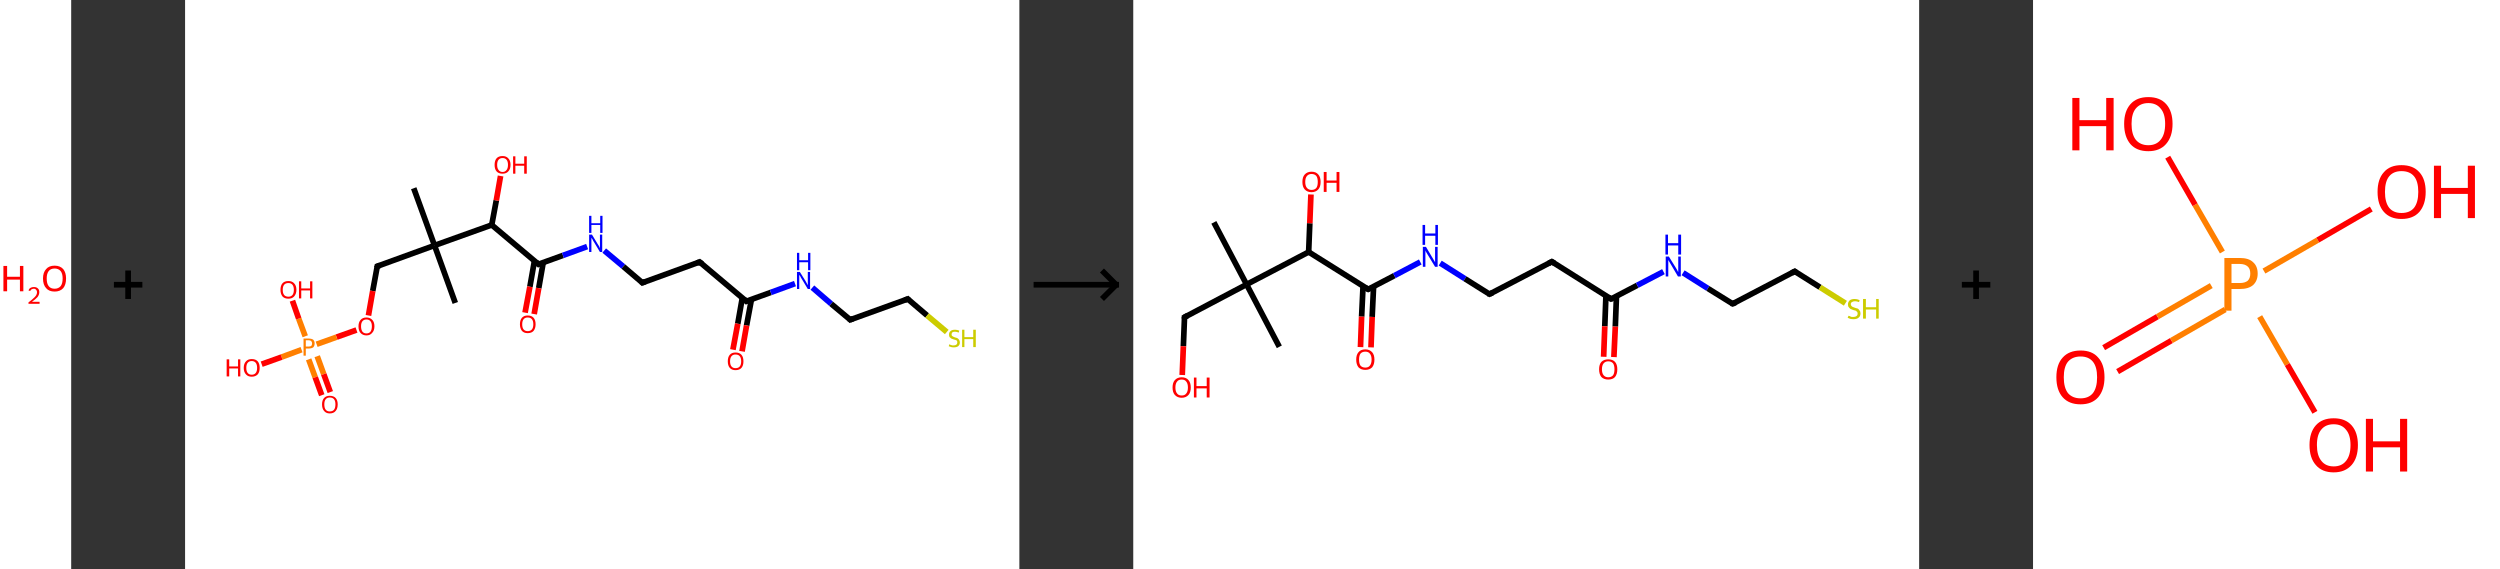 <?xml version='1.0' encoding='ASCII' standalone='yes'?>
<svg xmlns="http://www.w3.org/2000/svg" xmlns:xlink="http://www.w3.org/1999/xlink" version="1.1" width="878.0px" viewBox="0 0 878.0 200.0" height="200.0px">
  <rect x="0" y="0" width="878.0" height="200.0" fill="#333333" stroke="none"/>
  <g>
    <g transform="translate(0, 0) scale(1 1) "><!-- END OF HEADER -->
<rect style="opacity:1.0;fill:#FFFFFF;stroke:none" width="25.0" height="200.0" x="0.0" y="0.0"> </rect>
<path class="atom-0" d="M 1.2 93.4 L 2.5 93.4 L 2.5 97.2 L 7.0 97.2 L 7.0 93.4 L 8.2 93.4 L 8.2 102.3 L 7.0 102.3 L 7.0 98.2 L 2.5 98.2 L 2.5 102.3 L 1.2 102.3 L 1.2 93.4 " fill="#FF0000"/>
<path class="atom-0" d="M 10.0 102.0 Q 10.2 101.4, 10.7 101.1 Q 11.2 100.8, 11.9 100.8 Q 12.8 100.8, 13.3 101.3 Q 13.8 101.7, 13.8 102.6 Q 13.8 103.5, 13.2 104.3 Q 12.5 105.1, 11.2 106.0 L 13.9 106.0 L 13.9 106.7 L 10.0 106.7 L 10.0 106.2 Q 11.1 105.4, 11.7 104.8 Q 12.4 104.2, 12.7 103.7 Q 13.0 103.2, 13.0 102.6 Q 13.0 102.1, 12.7 101.8 Q 12.4 101.4, 11.9 101.4 Q 11.5 101.4, 11.1 101.6 Q 10.8 101.8, 10.6 102.2 L 10.0 102.0 " fill="#FF0000"/>
<path class="atom-0" d="M 15.1 97.8 Q 15.1 95.7, 16.2 94.5 Q 17.2 93.3, 19.2 93.3 Q 21.1 93.3, 22.2 94.5 Q 23.2 95.7, 23.2 97.8 Q 23.2 100.0, 22.2 101.2 Q 21.1 102.4, 19.2 102.4 Q 17.2 102.4, 16.2 101.2 Q 15.1 100.0, 15.1 97.8 M 19.2 101.4 Q 20.5 101.4, 21.3 100.5 Q 22.0 99.6, 22.0 97.8 Q 22.0 96.1, 21.3 95.2 Q 20.5 94.3, 19.2 94.3 Q 17.8 94.3, 17.1 95.2 Q 16.4 96.1, 16.4 97.8 Q 16.4 99.6, 17.1 100.5 Q 17.8 101.4, 19.2 101.4 " fill="#FF0000"/>
</g>
    <g transform="translate(25.0, 0) scale(1 1) "><line x1="15" y1="100" x2="25" y2="100" style="stroke:rgb(0,0,0);stroke-width:2"/>
  <line x1="20" y1="95" x2="20" y2="105" style="stroke:rgb(0,0,0);stroke-width:2"/>
</g>
    <g transform="translate(65.0, 0) scale(1 1) "><!-- END OF HEADER -->
<rect style="opacity:1.0;fill:#FFFFFF;stroke:none" width="293.0" height="200.0" x="0.0" y="0.0"> </rect>
<path class="bond-0 atom-0 atom-1" d="M 80.3,66.1 L 87.6,86.2" style="fill:none;fill-rule:evenodd;stroke:#000000;stroke-width:2.0px;stroke-linecap:butt;stroke-linejoin:miter;stroke-opacity:1"/>
<path class="bond-1 atom-1 atom-2" d="M 87.6,86.2 L 94.9,106.4" style="fill:none;fill-rule:evenodd;stroke:#000000;stroke-width:2.0px;stroke-linecap:butt;stroke-linejoin:miter;stroke-opacity:1"/>
<path class="bond-2 atom-1 atom-3" d="M 87.6,86.2 L 67.5,93.5" style="fill:none;fill-rule:evenodd;stroke:#000000;stroke-width:2.0px;stroke-linecap:butt;stroke-linejoin:miter;stroke-opacity:1"/>
<path class="bond-3 atom-3 atom-4" d="M 67.5,93.5 L 65.9,102.2" style="fill:none;fill-rule:evenodd;stroke:#000000;stroke-width:2.0px;stroke-linecap:butt;stroke-linejoin:miter;stroke-opacity:1"/>
<path class="bond-3 atom-3 atom-4" d="M 65.9,102.2 L 64.4,110.8" style="fill:none;fill-rule:evenodd;stroke:#FF0000;stroke-width:2.0px;stroke-linecap:butt;stroke-linejoin:miter;stroke-opacity:1"/>
<path class="bond-4 atom-4 atom-5" d="M 60.2,115.9 L 53.2,118.4" style="fill:none;fill-rule:evenodd;stroke:#FF0000;stroke-width:2.0px;stroke-linecap:butt;stroke-linejoin:miter;stroke-opacity:1"/>
<path class="bond-4 atom-4 atom-5" d="M 53.2,118.4 L 46.2,120.9" style="fill:none;fill-rule:evenodd;stroke:#FF7F00;stroke-width:2.0px;stroke-linecap:butt;stroke-linejoin:miter;stroke-opacity:1"/>
<path class="bond-5 atom-5 atom-6" d="M 43.4,126.2 L 45.7,132.5" style="fill:none;fill-rule:evenodd;stroke:#FF7F00;stroke-width:2.0px;stroke-linecap:butt;stroke-linejoin:miter;stroke-opacity:1"/>
<path class="bond-5 atom-5 atom-6" d="M 45.7,132.5 L 48.0,138.8" style="fill:none;fill-rule:evenodd;stroke:#FF0000;stroke-width:2.0px;stroke-linecap:butt;stroke-linejoin:miter;stroke-opacity:1"/>
<path class="bond-5 atom-5 atom-6" d="M 46.4,125.1 L 48.7,131.4" style="fill:none;fill-rule:evenodd;stroke:#FF7F00;stroke-width:2.0px;stroke-linecap:butt;stroke-linejoin:miter;stroke-opacity:1"/>
<path class="bond-5 atom-5 atom-6" d="M 48.7,131.4 L 51.0,137.7" style="fill:none;fill-rule:evenodd;stroke:#FF0000;stroke-width:2.0px;stroke-linecap:butt;stroke-linejoin:miter;stroke-opacity:1"/>
<path class="bond-6 atom-5 atom-7" d="M 42.2,118.1 L 39.9,111.9" style="fill:none;fill-rule:evenodd;stroke:#FF7F00;stroke-width:2.0px;stroke-linecap:butt;stroke-linejoin:miter;stroke-opacity:1"/>
<path class="bond-6 atom-5 atom-7" d="M 39.9,111.9 L 37.7,105.6" style="fill:none;fill-rule:evenodd;stroke:#FF0000;stroke-width:2.0px;stroke-linecap:butt;stroke-linejoin:miter;stroke-opacity:1"/>
<path class="bond-7 atom-5 atom-8" d="M 40.9,122.8 L 33.9,125.4" style="fill:none;fill-rule:evenodd;stroke:#FF7F00;stroke-width:2.0px;stroke-linecap:butt;stroke-linejoin:miter;stroke-opacity:1"/>
<path class="bond-7 atom-5 atom-8" d="M 33.9,125.4 L 26.9,127.9" style="fill:none;fill-rule:evenodd;stroke:#FF0000;stroke-width:2.0px;stroke-linecap:butt;stroke-linejoin:miter;stroke-opacity:1"/>
<path class="bond-8 atom-1 atom-9" d="M 87.6,86.2 L 107.7,79.0" style="fill:none;fill-rule:evenodd;stroke:#000000;stroke-width:2.0px;stroke-linecap:butt;stroke-linejoin:miter;stroke-opacity:1"/>
<path class="bond-9 atom-9 atom-10" d="M 107.7,79.0 L 109.3,70.4" style="fill:none;fill-rule:evenodd;stroke:#000000;stroke-width:2.0px;stroke-linecap:butt;stroke-linejoin:miter;stroke-opacity:1"/>
<path class="bond-9 atom-9 atom-10" d="M 109.3,70.4 L 110.8,61.8" style="fill:none;fill-rule:evenodd;stroke:#FF0000;stroke-width:2.0px;stroke-linecap:butt;stroke-linejoin:miter;stroke-opacity:1"/>
<path class="bond-10 atom-9 atom-11" d="M 107.7,79.0 L 124.1,92.8" style="fill:none;fill-rule:evenodd;stroke:#000000;stroke-width:2.0px;stroke-linecap:butt;stroke-linejoin:miter;stroke-opacity:1"/>
<path class="bond-11 atom-11 atom-12" d="M 122.7,91.6 L 121.1,100.7" style="fill:none;fill-rule:evenodd;stroke:#000000;stroke-width:2.0px;stroke-linecap:butt;stroke-linejoin:miter;stroke-opacity:1"/>
<path class="bond-11 atom-11 atom-12" d="M 121.1,100.7 L 119.4,109.8" style="fill:none;fill-rule:evenodd;stroke:#FF0000;stroke-width:2.0px;stroke-linecap:butt;stroke-linejoin:miter;stroke-opacity:1"/>
<path class="bond-11 atom-11 atom-12" d="M 125.8,92.1 L 124.2,101.2" style="fill:none;fill-rule:evenodd;stroke:#000000;stroke-width:2.0px;stroke-linecap:butt;stroke-linejoin:miter;stroke-opacity:1"/>
<path class="bond-11 atom-11 atom-12" d="M 124.2,101.2 L 122.6,110.3" style="fill:none;fill-rule:evenodd;stroke:#FF0000;stroke-width:2.0px;stroke-linecap:butt;stroke-linejoin:miter;stroke-opacity:1"/>
<path class="bond-12 atom-11 atom-13" d="M 124.1,92.8 L 132.7,89.7" style="fill:none;fill-rule:evenodd;stroke:#000000;stroke-width:2.0px;stroke-linecap:butt;stroke-linejoin:miter;stroke-opacity:1"/>
<path class="bond-12 atom-11 atom-13" d="M 132.7,89.7 L 141.2,86.6" style="fill:none;fill-rule:evenodd;stroke:#0000FF;stroke-width:2.0px;stroke-linecap:butt;stroke-linejoin:miter;stroke-opacity:1"/>
<path class="bond-13 atom-13 atom-14" d="M 147.2,88.0 L 153.9,93.6" style="fill:none;fill-rule:evenodd;stroke:#0000FF;stroke-width:2.0px;stroke-linecap:butt;stroke-linejoin:miter;stroke-opacity:1"/>
<path class="bond-13 atom-13 atom-14" d="M 153.9,93.6 L 160.6,99.3" style="fill:none;fill-rule:evenodd;stroke:#000000;stroke-width:2.0px;stroke-linecap:butt;stroke-linejoin:miter;stroke-opacity:1"/>
<path class="bond-14 atom-14 atom-15" d="M 160.6,99.3 L 180.7,92.0" style="fill:none;fill-rule:evenodd;stroke:#000000;stroke-width:2.0px;stroke-linecap:butt;stroke-linejoin:miter;stroke-opacity:1"/>
<path class="bond-15 atom-15 atom-16" d="M 180.7,92.0 L 197.1,105.8" style="fill:none;fill-rule:evenodd;stroke:#000000;stroke-width:2.0px;stroke-linecap:butt;stroke-linejoin:miter;stroke-opacity:1"/>
<path class="bond-16 atom-16 atom-17" d="M 195.7,104.6 L 194.1,113.7" style="fill:none;fill-rule:evenodd;stroke:#000000;stroke-width:2.0px;stroke-linecap:butt;stroke-linejoin:miter;stroke-opacity:1"/>
<path class="bond-16 atom-16 atom-17" d="M 194.1,113.7 L 192.4,122.8" style="fill:none;fill-rule:evenodd;stroke:#FF0000;stroke-width:2.0px;stroke-linecap:butt;stroke-linejoin:miter;stroke-opacity:1"/>
<path class="bond-16 atom-16 atom-17" d="M 198.9,105.2 L 197.2,114.3" style="fill:none;fill-rule:evenodd;stroke:#000000;stroke-width:2.0px;stroke-linecap:butt;stroke-linejoin:miter;stroke-opacity:1"/>
<path class="bond-16 atom-16 atom-17" d="M 197.2,114.3 L 195.6,123.4" style="fill:none;fill-rule:evenodd;stroke:#FF0000;stroke-width:2.0px;stroke-linecap:butt;stroke-linejoin:miter;stroke-opacity:1"/>
<path class="bond-17 atom-16 atom-18" d="M 197.1,105.8 L 205.7,102.7" style="fill:none;fill-rule:evenodd;stroke:#000000;stroke-width:2.0px;stroke-linecap:butt;stroke-linejoin:miter;stroke-opacity:1"/>
<path class="bond-17 atom-16 atom-18" d="M 205.7,102.7 L 214.2,99.6" style="fill:none;fill-rule:evenodd;stroke:#0000FF;stroke-width:2.0px;stroke-linecap:butt;stroke-linejoin:miter;stroke-opacity:1"/>
<path class="bond-18 atom-18 atom-19" d="M 220.3,101.0 L 226.9,106.7" style="fill:none;fill-rule:evenodd;stroke:#0000FF;stroke-width:2.0px;stroke-linecap:butt;stroke-linejoin:miter;stroke-opacity:1"/>
<path class="bond-18 atom-18 atom-19" d="M 226.9,106.7 L 233.6,112.3" style="fill:none;fill-rule:evenodd;stroke:#000000;stroke-width:2.0px;stroke-linecap:butt;stroke-linejoin:miter;stroke-opacity:1"/>
<path class="bond-19 atom-19 atom-20" d="M 233.6,112.3 L 253.8,105.0" style="fill:none;fill-rule:evenodd;stroke:#000000;stroke-width:2.0px;stroke-linecap:butt;stroke-linejoin:miter;stroke-opacity:1"/>
<path class="bond-20 atom-20 atom-21" d="M 253.8,105.0 L 260.6,110.8" style="fill:none;fill-rule:evenodd;stroke:#000000;stroke-width:2.0px;stroke-linecap:butt;stroke-linejoin:miter;stroke-opacity:1"/>
<path class="bond-20 atom-20 atom-21" d="M 260.6,110.8 L 267.5,116.6" style="fill:none;fill-rule:evenodd;stroke:#CCCC00;stroke-width:2.0px;stroke-linecap:butt;stroke-linejoin:miter;stroke-opacity:1"/>
<path d="M 68.5,93.2 L 67.5,93.5 L 67.4,94.0" style="fill:none;stroke:#000000;stroke-width:2.0px;stroke-linecap:butt;stroke-linejoin:miter;stroke-opacity:1;"/>
<path d="M 123.3,92.1 L 124.1,92.8 L 124.5,92.6" style="fill:none;stroke:#000000;stroke-width:2.0px;stroke-linecap:butt;stroke-linejoin:miter;stroke-opacity:1;"/>
<path d="M 160.3,99.0 L 160.6,99.3 L 161.6,98.9" style="fill:none;stroke:#000000;stroke-width:2.0px;stroke-linecap:butt;stroke-linejoin:miter;stroke-opacity:1;"/>
<path d="M 179.7,92.4 L 180.7,92.0 L 181.6,92.7" style="fill:none;stroke:#000000;stroke-width:2.0px;stroke-linecap:butt;stroke-linejoin:miter;stroke-opacity:1;"/>
<path d="M 196.3,105.1 L 197.1,105.8 L 197.5,105.6" style="fill:none;stroke:#000000;stroke-width:2.0px;stroke-linecap:butt;stroke-linejoin:miter;stroke-opacity:1;"/>
<path d="M 233.3,112.0 L 233.6,112.3 L 234.6,111.9" style="fill:none;stroke:#000000;stroke-width:2.0px;stroke-linecap:butt;stroke-linejoin:miter;stroke-opacity:1;"/>
<path d="M 252.7,105.4 L 253.8,105.0 L 254.1,105.3" style="fill:none;stroke:#000000;stroke-width:2.0px;stroke-linecap:butt;stroke-linejoin:miter;stroke-opacity:1;"/>
<path class="atom-4" d="M 60.9 114.6 Q 60.9 113.2, 61.6 112.4 Q 62.3 111.5, 63.7 111.5 Q 65.0 111.5, 65.8 112.4 Q 66.5 113.2, 66.5 114.6 Q 66.5 116.1, 65.7 116.9 Q 65.0 117.8, 63.7 117.8 Q 62.4 117.8, 61.6 116.9 Q 60.9 116.1, 60.9 114.6 M 63.7 117.1 Q 64.6 117.1, 65.1 116.5 Q 65.6 115.8, 65.6 114.6 Q 65.6 113.4, 65.1 112.8 Q 64.6 112.2, 63.7 112.2 Q 62.8 112.2, 62.3 112.8 Q 61.8 113.4, 61.8 114.6 Q 61.8 115.8, 62.3 116.5 Q 62.8 117.1, 63.7 117.1 " fill="#FF0000"/>
<path class="atom-5" d="M 43.4 118.9 Q 44.4 118.9, 45.0 119.3 Q 45.5 119.8, 45.5 120.6 Q 45.5 121.5, 45.0 122.0 Q 44.4 122.4, 43.4 122.4 L 42.4 122.4 L 42.4 124.9 L 41.6 124.9 L 41.6 118.9 L 43.4 118.9 M 43.4 121.7 Q 44.0 121.7, 44.3 121.5 Q 44.6 121.2, 44.6 120.6 Q 44.6 120.1, 44.3 119.8 Q 44.0 119.5, 43.4 119.5 L 42.4 119.5 L 42.4 121.7 L 43.4 121.7 " fill="#FF7F00"/>
<path class="atom-6" d="M 48.1 142.0 Q 48.1 140.6, 48.8 139.8 Q 49.5 139.0, 50.8 139.0 Q 52.2 139.0, 52.9 139.8 Q 53.6 140.6, 53.6 142.0 Q 53.6 143.5, 52.9 144.3 Q 52.2 145.2, 50.8 145.2 Q 49.5 145.2, 48.8 144.3 Q 48.1 143.5, 48.1 142.0 M 50.8 144.5 Q 51.8 144.5, 52.3 143.9 Q 52.8 143.3, 52.8 142.0 Q 52.8 140.8, 52.3 140.2 Q 51.8 139.6, 50.8 139.6 Q 49.9 139.6, 49.4 140.2 Q 48.9 140.8, 48.9 142.0 Q 48.9 143.3, 49.4 143.9 Q 49.9 144.5, 50.8 144.5 " fill="#FF0000"/>
<path class="atom-7" d="M 33.5 101.8 Q 33.5 100.3, 34.2 99.5 Q 34.9 98.7, 36.3 98.7 Q 37.6 98.7, 38.3 99.5 Q 39.1 100.3, 39.1 101.8 Q 39.1 103.2, 38.3 104.1 Q 37.6 104.9, 36.3 104.9 Q 34.9 104.9, 34.2 104.1 Q 33.5 103.2, 33.5 101.8 M 36.3 104.2 Q 37.2 104.2, 37.7 103.6 Q 38.2 103.0, 38.2 101.8 Q 38.2 100.6, 37.7 100.0 Q 37.2 99.4, 36.3 99.4 Q 35.3 99.4, 34.8 100.0 Q 34.3 100.6, 34.3 101.8 Q 34.3 103.0, 34.8 103.6 Q 35.3 104.2, 36.3 104.2 " fill="#FF0000"/>
<path class="atom-7" d="M 40.0 98.8 L 40.8 98.8 L 40.8 101.3 L 43.9 101.3 L 43.9 98.8 L 44.7 98.8 L 44.7 104.8 L 43.9 104.8 L 43.9 102.0 L 40.8 102.0 L 40.8 104.8 L 40.0 104.8 L 40.0 98.8 " fill="#FF0000"/>
<path class="atom-8" d="M 14.6 126.2 L 15.5 126.2 L 15.5 128.7 L 18.6 128.7 L 18.6 126.2 L 19.4 126.2 L 19.4 132.2 L 18.6 132.2 L 18.6 129.4 L 15.5 129.4 L 15.5 132.2 L 14.6 132.2 L 14.6 126.2 " fill="#FF0000"/>
<path class="atom-8" d="M 20.6 129.2 Q 20.6 127.7, 21.4 126.9 Q 22.1 126.1, 23.4 126.1 Q 24.8 126.1, 25.5 126.9 Q 26.2 127.7, 26.2 129.2 Q 26.2 130.7, 25.5 131.5 Q 24.7 132.3, 23.4 132.3 Q 22.1 132.3, 21.4 131.5 Q 20.6 130.7, 20.6 129.2 M 23.4 131.6 Q 24.3 131.6, 24.8 131.0 Q 25.3 130.4, 25.3 129.2 Q 25.3 128.0, 24.8 127.4 Q 24.3 126.8, 23.4 126.8 Q 22.5 126.8, 22.0 127.4 Q 21.5 128.0, 21.5 129.2 Q 21.5 130.4, 22.0 131.0 Q 22.5 131.6, 23.4 131.6 " fill="#FF0000"/>
<path class="atom-10" d="M 108.7 57.9 Q 108.7 56.4, 109.4 55.6 Q 110.1 54.8, 111.5 54.8 Q 112.8 54.8, 113.5 55.6 Q 114.3 56.4, 114.3 57.9 Q 114.3 59.4, 113.5 60.2 Q 112.8 61.0, 111.5 61.0 Q 110.1 61.0, 109.4 60.2 Q 108.7 59.4, 108.7 57.9 M 111.5 60.4 Q 112.4 60.4, 112.9 59.7 Q 113.4 59.1, 113.4 57.9 Q 113.4 56.7, 112.9 56.1 Q 112.4 55.5, 111.5 55.5 Q 110.6 55.5, 110.1 56.1 Q 109.6 56.7, 109.6 57.9 Q 109.6 59.1, 110.1 59.7 Q 110.6 60.4, 111.5 60.4 " fill="#FF0000"/>
<path class="atom-10" d="M 115.2 54.9 L 116.0 54.9 L 116.0 57.5 L 119.1 57.5 L 119.1 54.9 L 120.0 54.9 L 120.0 61.0 L 119.1 61.0 L 119.1 58.2 L 116.0 58.2 L 116.0 61.0 L 115.2 61.0 L 115.2 54.9 " fill="#FF0000"/>
<path class="atom-12" d="M 117.6 113.9 Q 117.6 112.4, 118.3 111.6 Q 119.0 110.8, 120.3 110.8 Q 121.7 110.8, 122.4 111.6 Q 123.1 112.4, 123.1 113.9 Q 123.1 115.3, 122.4 116.2 Q 121.7 117.0, 120.3 117.0 Q 119.0 117.0, 118.3 116.2 Q 117.6 115.3, 117.6 113.9 M 120.3 116.3 Q 121.3 116.3, 121.8 115.7 Q 122.3 115.1, 122.3 113.9 Q 122.3 112.7, 121.8 112.1 Q 121.3 111.5, 120.3 111.5 Q 119.4 111.5, 118.9 112.1 Q 118.4 112.7, 118.4 113.9 Q 118.4 115.1, 118.9 115.7 Q 119.4 116.3, 120.3 116.3 " fill="#FF0000"/>
<path class="atom-13" d="M 142.9 82.4 L 144.9 85.7 Q 145.1 86.0, 145.4 86.5 Q 145.7 87.1, 145.7 87.2 L 145.7 82.4 L 146.5 82.4 L 146.5 88.5 L 145.7 88.5 L 143.6 85.0 Q 143.3 84.6, 143.1 84.1 Q 142.8 83.6, 142.7 83.5 L 142.7 88.5 L 141.9 88.5 L 141.9 82.4 L 142.9 82.4 " fill="#0000FF"/>
<path class="atom-13" d="M 141.9 75.8 L 142.7 75.8 L 142.7 78.4 L 145.8 78.4 L 145.8 75.8 L 146.6 75.8 L 146.6 81.8 L 145.8 81.8 L 145.8 79.0 L 142.7 79.0 L 142.7 81.8 L 141.9 81.8 L 141.9 75.8 " fill="#0000FF"/>
<path class="atom-17" d="M 190.6 126.9 Q 190.6 125.4, 191.3 124.6 Q 192.0 123.8, 193.3 123.8 Q 194.7 123.8, 195.4 124.6 Q 196.1 125.4, 196.1 126.9 Q 196.1 128.4, 195.4 129.2 Q 194.7 130.0, 193.3 130.0 Q 192.0 130.0, 191.3 129.2 Q 190.6 128.4, 190.6 126.9 M 193.3 129.3 Q 194.3 129.3, 194.8 128.7 Q 195.3 128.1, 195.3 126.9 Q 195.3 125.7, 194.8 125.1 Q 194.3 124.5, 193.3 124.5 Q 192.4 124.5, 191.9 125.1 Q 191.4 125.7, 191.4 126.9 Q 191.4 128.1, 191.9 128.7 Q 192.4 129.3, 193.3 129.3 " fill="#FF0000"/>
<path class="atom-18" d="M 215.9 95.5 L 217.9 98.7 Q 218.1 99.0, 218.4 99.6 Q 218.7 100.2, 218.7 100.2 L 218.7 95.5 L 219.5 95.5 L 219.5 101.5 L 218.7 101.5 L 216.6 98.0 Q 216.3 97.6, 216.1 97.1 Q 215.8 96.7, 215.7 96.5 L 215.7 101.5 L 214.9 101.5 L 214.9 95.5 L 215.9 95.5 " fill="#0000FF"/>
<path class="atom-18" d="M 214.9 88.8 L 215.7 88.8 L 215.7 91.4 L 218.8 91.4 L 218.8 88.8 L 219.6 88.8 L 219.6 94.9 L 218.8 94.9 L 218.8 92.1 L 215.7 92.1 L 215.7 94.9 L 214.9 94.9 L 214.9 88.8 " fill="#0000FF"/>
<path class="atom-21" d="M 268.4 120.9 Q 268.5 120.9, 268.8 121.1 Q 269.0 121.2, 269.4 121.3 Q 269.7 121.3, 270.0 121.3 Q 270.6 121.3, 270.9 121.0 Q 271.2 120.8, 271.2 120.3 Q 271.2 119.9, 271.1 119.7 Q 270.9 119.5, 270.6 119.4 Q 270.4 119.3, 269.9 119.2 Q 269.4 119.0, 269.1 118.9 Q 268.8 118.7, 268.5 118.4 Q 268.3 118.1, 268.3 117.5 Q 268.3 116.7, 268.8 116.3 Q 269.3 115.8, 270.4 115.8 Q 271.1 115.8, 271.9 116.1 L 271.7 116.8 Q 270.9 116.5, 270.4 116.5 Q 269.8 116.5, 269.5 116.7 Q 269.2 117.0, 269.2 117.4 Q 269.2 117.7, 269.3 117.9 Q 269.5 118.1, 269.7 118.2 Q 270.0 118.3, 270.4 118.5 Q 270.9 118.6, 271.3 118.8 Q 271.6 119.0, 271.8 119.3 Q 272.1 119.7, 272.1 120.3 Q 272.1 121.1, 271.5 121.6 Q 270.9 122.0, 270.0 122.0 Q 269.5 122.0, 269.1 121.9 Q 268.7 121.8, 268.2 121.6 L 268.4 120.9 " fill="#CCCC00"/>
<path class="atom-21" d="M 272.9 115.8 L 273.7 115.8 L 273.7 118.4 L 276.8 118.4 L 276.8 115.8 L 277.7 115.8 L 277.7 121.9 L 276.8 121.9 L 276.8 119.1 L 273.7 119.1 L 273.7 121.9 L 272.9 121.9 L 272.9 115.8 " fill="#CCCC00"/>
</g>
    <g transform="translate(358.0, 0) scale(1 1) "><line x1="5" y1="100" x2="35" y2="100" style="stroke:rgb(0,0,0);stroke-width:2"/>
  <line x1="34" y1="100" x2="29" y2="95" style="stroke:rgb(0,0,0);stroke-width:2"/>
  <line x1="34" y1="100" x2="29" y2="105" style="stroke:rgb(0,0,0);stroke-width:2"/>
</g>
    <g transform="translate(398.0, 0) scale(1 1) "><!-- END OF HEADER -->
<rect style="opacity:1.0;fill:#FFFFFF;stroke:none" width="276.0" height="200.0" x="0.0" y="0.0"> </rect>
<path class="bond-0 atom-0 atom-1" d="M 28.3,78.1 L 39.8,99.9" style="fill:none;fill-rule:evenodd;stroke:#000000;stroke-width:2.0px;stroke-linecap:butt;stroke-linejoin:miter;stroke-opacity:1"/>
<path class="bond-1 atom-1 atom-2" d="M 39.8,99.9 L 51.3,121.8" style="fill:none;fill-rule:evenodd;stroke:#000000;stroke-width:2.0px;stroke-linecap:butt;stroke-linejoin:miter;stroke-opacity:1"/>
<path class="bond-2 atom-1 atom-3" d="M 39.8,99.9 L 18.0,111.4" style="fill:none;fill-rule:evenodd;stroke:#000000;stroke-width:2.0px;stroke-linecap:butt;stroke-linejoin:miter;stroke-opacity:1"/>
<path class="bond-3 atom-3 atom-4" d="M 18.0,111.4 L 17.6,121.6" style="fill:none;fill-rule:evenodd;stroke:#000000;stroke-width:2.0px;stroke-linecap:butt;stroke-linejoin:miter;stroke-opacity:1"/>
<path class="bond-3 atom-3 atom-4" d="M 17.6,121.6 L 17.2,131.7" style="fill:none;fill-rule:evenodd;stroke:#FF0000;stroke-width:2.0px;stroke-linecap:butt;stroke-linejoin:miter;stroke-opacity:1"/>
<path class="bond-4 atom-1 atom-5" d="M 39.8,99.9 L 61.6,88.5" style="fill:none;fill-rule:evenodd;stroke:#000000;stroke-width:2.0px;stroke-linecap:butt;stroke-linejoin:miter;stroke-opacity:1"/>
<path class="bond-5 atom-5 atom-6" d="M 61.6,88.5 L 62.0,78.4" style="fill:none;fill-rule:evenodd;stroke:#000000;stroke-width:2.0px;stroke-linecap:butt;stroke-linejoin:miter;stroke-opacity:1"/>
<path class="bond-5 atom-5 atom-6" d="M 62.0,78.4 L 62.4,68.3" style="fill:none;fill-rule:evenodd;stroke:#FF0000;stroke-width:2.0px;stroke-linecap:butt;stroke-linejoin:miter;stroke-opacity:1"/>
<path class="bond-6 atom-5 atom-7" d="M 61.6,88.5 L 82.5,101.6" style="fill:none;fill-rule:evenodd;stroke:#000000;stroke-width:2.0px;stroke-linecap:butt;stroke-linejoin:miter;stroke-opacity:1"/>
<path class="bond-7 atom-7 atom-8" d="M 80.7,100.5 L 80.2,111.2" style="fill:none;fill-rule:evenodd;stroke:#000000;stroke-width:2.0px;stroke-linecap:butt;stroke-linejoin:miter;stroke-opacity:1"/>
<path class="bond-7 atom-7 atom-8" d="M 80.2,111.2 L 79.8,121.9" style="fill:none;fill-rule:evenodd;stroke:#FF0000;stroke-width:2.0px;stroke-linecap:butt;stroke-linejoin:miter;stroke-opacity:1"/>
<path class="bond-7 atom-7 atom-8" d="M 84.4,100.7 L 83.9,111.3" style="fill:none;fill-rule:evenodd;stroke:#000000;stroke-width:2.0px;stroke-linecap:butt;stroke-linejoin:miter;stroke-opacity:1"/>
<path class="bond-7 atom-7 atom-8" d="M 83.9,111.3 L 83.5,122.0" style="fill:none;fill-rule:evenodd;stroke:#FF0000;stroke-width:2.0px;stroke-linecap:butt;stroke-linejoin:miter;stroke-opacity:1"/>
<path class="bond-8 atom-7 atom-9" d="M 82.5,101.6 L 91.7,96.8" style="fill:none;fill-rule:evenodd;stroke:#000000;stroke-width:2.0px;stroke-linecap:butt;stroke-linejoin:miter;stroke-opacity:1"/>
<path class="bond-8 atom-7 atom-9" d="M 91.7,96.8 L 100.8,92.0" style="fill:none;fill-rule:evenodd;stroke:#0000FF;stroke-width:2.0px;stroke-linecap:butt;stroke-linejoin:miter;stroke-opacity:1"/>
<path class="bond-9 atom-9 atom-10" d="M 107.8,92.4 L 116.5,97.9" style="fill:none;fill-rule:evenodd;stroke:#0000FF;stroke-width:2.0px;stroke-linecap:butt;stroke-linejoin:miter;stroke-opacity:1"/>
<path class="bond-9 atom-9 atom-10" d="M 116.5,97.9 L 125.1,103.3" style="fill:none;fill-rule:evenodd;stroke:#000000;stroke-width:2.0px;stroke-linecap:butt;stroke-linejoin:miter;stroke-opacity:1"/>
<path class="bond-10 atom-10 atom-11" d="M 125.1,103.3 L 147.0,91.9" style="fill:none;fill-rule:evenodd;stroke:#000000;stroke-width:2.0px;stroke-linecap:butt;stroke-linejoin:miter;stroke-opacity:1"/>
<path class="bond-11 atom-11 atom-12" d="M 147.0,91.9 L 167.8,105.0" style="fill:none;fill-rule:evenodd;stroke:#000000;stroke-width:2.0px;stroke-linecap:butt;stroke-linejoin:miter;stroke-opacity:1"/>
<path class="bond-12 atom-12 atom-13" d="M 166.0,103.9 L 165.6,114.6" style="fill:none;fill-rule:evenodd;stroke:#000000;stroke-width:2.0px;stroke-linecap:butt;stroke-linejoin:miter;stroke-opacity:1"/>
<path class="bond-12 atom-12 atom-13" d="M 165.6,114.6 L 165.2,125.3" style="fill:none;fill-rule:evenodd;stroke:#FF0000;stroke-width:2.0px;stroke-linecap:butt;stroke-linejoin:miter;stroke-opacity:1"/>
<path class="bond-12 atom-12 atom-13" d="M 169.7,104.1 L 169.3,114.7" style="fill:none;fill-rule:evenodd;stroke:#000000;stroke-width:2.0px;stroke-linecap:butt;stroke-linejoin:miter;stroke-opacity:1"/>
<path class="bond-12 atom-12 atom-13" d="M 169.3,114.7 L 168.8,125.4" style="fill:none;fill-rule:evenodd;stroke:#FF0000;stroke-width:2.0px;stroke-linecap:butt;stroke-linejoin:miter;stroke-opacity:1"/>
<path class="bond-13 atom-12 atom-14" d="M 167.8,105.0 L 177.0,100.2" style="fill:none;fill-rule:evenodd;stroke:#000000;stroke-width:2.0px;stroke-linecap:butt;stroke-linejoin:miter;stroke-opacity:1"/>
<path class="bond-13 atom-12 atom-14" d="M 177.0,100.2 L 186.2,95.4" style="fill:none;fill-rule:evenodd;stroke:#0000FF;stroke-width:2.0px;stroke-linecap:butt;stroke-linejoin:miter;stroke-opacity:1"/>
<path class="bond-14 atom-14 atom-15" d="M 193.1,95.8 L 201.8,101.3" style="fill:none;fill-rule:evenodd;stroke:#0000FF;stroke-width:2.0px;stroke-linecap:butt;stroke-linejoin:miter;stroke-opacity:1"/>
<path class="bond-14 atom-14 atom-15" d="M 201.8,101.3 L 210.5,106.7" style="fill:none;fill-rule:evenodd;stroke:#000000;stroke-width:2.0px;stroke-linecap:butt;stroke-linejoin:miter;stroke-opacity:1"/>
<path class="bond-15 atom-15 atom-16" d="M 210.5,106.7 L 232.3,95.3" style="fill:none;fill-rule:evenodd;stroke:#000000;stroke-width:2.0px;stroke-linecap:butt;stroke-linejoin:miter;stroke-opacity:1"/>
<path class="bond-16 atom-16 atom-17" d="M 232.3,95.3 L 241.2,100.9" style="fill:none;fill-rule:evenodd;stroke:#000000;stroke-width:2.0px;stroke-linecap:butt;stroke-linejoin:miter;stroke-opacity:1"/>
<path class="bond-16 atom-16 atom-17" d="M 241.2,100.9 L 250.1,106.5" style="fill:none;fill-rule:evenodd;stroke:#CCCC00;stroke-width:2.0px;stroke-linecap:butt;stroke-linejoin:miter;stroke-opacity:1"/>
<path d="M 19.1,110.8 L 18.0,111.4 L 18.0,111.9" style="fill:none;stroke:#000000;stroke-width:2.0px;stroke-linecap:butt;stroke-linejoin:miter;stroke-opacity:1;"/>
<path d="M 81.4,101.0 L 82.5,101.6 L 82.9,101.4" style="fill:none;stroke:#000000;stroke-width:2.0px;stroke-linecap:butt;stroke-linejoin:miter;stroke-opacity:1;"/>
<path d="M 124.7,103.1 L 125.1,103.3 L 126.2,102.8" style="fill:none;stroke:#000000;stroke-width:2.0px;stroke-linecap:butt;stroke-linejoin:miter;stroke-opacity:1;"/>
<path d="M 145.9,92.5 L 147.0,91.9 L 148.0,92.5" style="fill:none;stroke:#000000;stroke-width:2.0px;stroke-linecap:butt;stroke-linejoin:miter;stroke-opacity:1;"/>
<path d="M 166.8,104.4 L 167.8,105.0 L 168.3,104.8" style="fill:none;stroke:#000000;stroke-width:2.0px;stroke-linecap:butt;stroke-linejoin:miter;stroke-opacity:1;"/>
<path d="M 210.0,106.5 L 210.5,106.7 L 211.6,106.2" style="fill:none;stroke:#000000;stroke-width:2.0px;stroke-linecap:butt;stroke-linejoin:miter;stroke-opacity:1;"/>
<path d="M 231.2,95.9 L 232.3,95.3 L 232.7,95.6" style="fill:none;stroke:#000000;stroke-width:2.0px;stroke-linecap:butt;stroke-linejoin:miter;stroke-opacity:1;"/>
<path class="atom-4" d="M 13.8 136.1 Q 13.8 134.4, 14.6 133.5 Q 15.5 132.5, 17.0 132.5 Q 18.6 132.5, 19.4 133.5 Q 20.2 134.4, 20.2 136.1 Q 20.2 137.8, 19.4 138.7 Q 18.5 139.7, 17.0 139.7 Q 15.5 139.7, 14.6 138.7 Q 13.8 137.8, 13.8 136.1 M 17.0 138.9 Q 18.1 138.9, 18.6 138.2 Q 19.2 137.5, 19.2 136.1 Q 19.2 134.7, 18.6 134.0 Q 18.1 133.3, 17.0 133.3 Q 15.9 133.3, 15.4 134.0 Q 14.8 134.7, 14.8 136.1 Q 14.8 137.5, 15.4 138.2 Q 15.9 138.9, 17.0 138.9 " fill="#FF0000"/>
<path class="atom-4" d="M 21.3 132.6 L 22.2 132.6 L 22.2 135.6 L 25.8 135.6 L 25.8 132.6 L 26.8 132.6 L 26.8 139.6 L 25.8 139.6 L 25.8 136.4 L 22.2 136.4 L 22.2 139.6 L 21.3 139.6 L 21.3 132.6 " fill="#FF0000"/>
<path class="atom-6" d="M 59.4 63.9 Q 59.4 62.2, 60.2 61.3 Q 61.1 60.3, 62.6 60.3 Q 64.2 60.3, 65.0 61.3 Q 65.8 62.2, 65.8 63.9 Q 65.8 65.6, 65.0 66.5 Q 64.1 67.5, 62.6 67.5 Q 61.1 67.5, 60.2 66.5 Q 59.4 65.6, 59.4 63.9 M 62.6 66.7 Q 63.7 66.7, 64.3 66.0 Q 64.8 65.3, 64.8 63.9 Q 64.8 62.5, 64.3 61.8 Q 63.7 61.1, 62.6 61.1 Q 61.6 61.1, 61.0 61.8 Q 60.4 62.5, 60.4 63.9 Q 60.4 65.3, 61.0 66.0 Q 61.6 66.7, 62.6 66.7 " fill="#FF0000"/>
<path class="atom-6" d="M 66.9 60.4 L 67.9 60.4 L 67.9 63.4 L 71.4 63.4 L 71.4 60.4 L 72.4 60.4 L 72.4 67.4 L 71.4 67.4 L 71.4 64.2 L 67.9 64.2 L 67.9 67.4 L 66.9 67.4 L 66.9 60.4 " fill="#FF0000"/>
<path class="atom-8" d="M 78.3 126.3 Q 78.3 124.6, 79.1 123.7 Q 79.9 122.7, 81.5 122.7 Q 83.0 122.7, 83.9 123.7 Q 84.7 124.6, 84.7 126.3 Q 84.7 128.0, 83.9 129.0 Q 83.0 129.9, 81.5 129.9 Q 80.0 129.9, 79.1 129.0 Q 78.3 128.0, 78.3 126.3 M 81.5 129.1 Q 82.6 129.1, 83.1 128.4 Q 83.7 127.7, 83.7 126.3 Q 83.7 124.9, 83.1 124.2 Q 82.6 123.5, 81.5 123.5 Q 80.4 123.5, 79.8 124.2 Q 79.3 124.9, 79.3 126.3 Q 79.3 127.7, 79.8 128.4 Q 80.4 129.1, 81.5 129.1 " fill="#FF0000"/>
<path class="atom-9" d="M 102.8 86.7 L 105.0 90.4 Q 105.3 90.8, 105.6 91.4 Q 106.0 92.1, 106.0 92.1 L 106.0 86.7 L 106.9 86.7 L 106.9 93.7 L 106.0 93.7 L 103.5 89.6 Q 103.2 89.2, 102.9 88.6 Q 102.6 88.1, 102.6 87.9 L 102.6 93.7 L 101.7 93.7 L 101.7 86.7 L 102.8 86.7 " fill="#0000FF"/>
<path class="atom-9" d="M 101.6 79.0 L 102.5 79.0 L 102.5 82.0 L 106.1 82.0 L 106.1 79.0 L 107.0 79.0 L 107.0 86.0 L 106.1 86.0 L 106.1 82.8 L 102.5 82.8 L 102.5 86.0 L 101.6 86.0 L 101.6 79.0 " fill="#0000FF"/>
<path class="atom-13" d="M 163.6 129.7 Q 163.6 128.0, 164.4 127.1 Q 165.3 126.2, 166.8 126.2 Q 168.4 126.2, 169.2 127.1 Q 170.0 128.0, 170.0 129.7 Q 170.0 131.4, 169.2 132.4 Q 168.4 133.3, 166.8 133.3 Q 165.3 133.3, 164.4 132.4 Q 163.6 131.4, 163.6 129.7 M 166.8 132.5 Q 167.9 132.5, 168.5 131.8 Q 169.0 131.1, 169.0 129.7 Q 169.0 128.3, 168.5 127.6 Q 167.9 126.9, 166.8 126.9 Q 165.8 126.9, 165.2 127.6 Q 164.6 128.3, 164.6 129.7 Q 164.6 131.1, 165.2 131.8 Q 165.8 132.5, 166.8 132.5 " fill="#FF0000"/>
<path class="atom-14" d="M 188.1 90.1 L 190.4 93.8 Q 190.6 94.2, 191.0 94.8 Q 191.3 95.5, 191.4 95.5 L 191.4 90.1 L 192.3 90.1 L 192.3 97.1 L 191.3 97.1 L 188.9 93.0 Q 188.6 92.6, 188.3 92.0 Q 188.0 91.5, 187.9 91.3 L 187.9 97.1 L 187.0 97.1 L 187.0 90.1 L 188.1 90.1 " fill="#0000FF"/>
<path class="atom-14" d="M 186.9 82.4 L 187.8 82.4 L 187.8 85.4 L 191.4 85.4 L 191.4 82.4 L 192.4 82.4 L 192.4 89.4 L 191.4 89.4 L 191.4 86.2 L 187.8 86.2 L 187.8 89.4 L 186.9 89.4 L 186.9 82.4 " fill="#0000FF"/>
<path class="atom-17" d="M 251.2 110.9 Q 251.2 110.9, 251.6 111.0 Q 251.9 111.2, 252.3 111.3 Q 252.6 111.3, 253.0 111.3 Q 253.6 111.3, 254.0 111.0 Q 254.4 110.7, 254.4 110.1 Q 254.4 109.7, 254.2 109.5 Q 254.0 109.3, 253.7 109.1 Q 253.4 109.0, 252.9 108.9 Q 252.3 108.7, 251.9 108.5 Q 251.6 108.3, 251.3 107.9 Q 251.0 107.6, 251.0 106.9 Q 251.0 106.1, 251.6 105.5 Q 252.2 105.0, 253.4 105.0 Q 254.2 105.0, 255.1 105.4 L 254.9 106.1 Q 254.1 105.8, 253.5 105.8 Q 252.8 105.8, 252.4 106.1 Q 252.0 106.3, 252.0 106.8 Q 252.0 107.2, 252.2 107.4 Q 252.4 107.7, 252.7 107.8 Q 253.0 107.9, 253.5 108.1 Q 254.1 108.3, 254.5 108.4 Q 254.8 108.6, 255.1 109.1 Q 255.4 109.4, 255.4 110.1 Q 255.4 111.1, 254.7 111.6 Q 254.1 112.1, 253.0 112.1 Q 252.4 112.1, 251.9 112.0 Q 251.5 111.9, 250.9 111.6 L 251.2 110.9 " fill="#CCCC00"/>
<path class="atom-17" d="M 256.3 105.0 L 257.3 105.0 L 257.3 107.9 L 260.9 107.9 L 260.9 105.0 L 261.8 105.0 L 261.8 111.9 L 260.9 111.9 L 260.9 108.7 L 257.3 108.7 L 257.3 111.9 L 256.3 111.9 L 256.3 105.0 " fill="#CCCC00"/>
</g>
    <g transform="translate(674.0, 0) scale(1 1) "><line x1="15" y1="100" x2="25" y2="100" style="stroke:rgb(0,0,0);stroke-width:2"/>
  <line x1="20" y1="95" x2="20" y2="105" style="stroke:rgb(0,0,0);stroke-width:2"/>
</g>
    <g transform="translate(714.0, 0) scale(1 1) "><!-- END OF HEADER -->
<rect style="opacity:1.0;fill:#FFFFFF;stroke:none" width="164.0" height="200.0" x="0.0" y="0.0"> </rect>
<path class="bond-0 atom-0 atom-1" d="M 24.8,122.1 L 43.7,111.2" style="fill:none;fill-rule:evenodd;stroke:#FF0000;stroke-width:2.0px;stroke-linecap:butt;stroke-linejoin:miter;stroke-opacity:1"/>
<path class="bond-0 atom-0 atom-1" d="M 43.7,111.2 L 62.6,100.3" style="fill:none;fill-rule:evenodd;stroke:#FF7F00;stroke-width:2.0px;stroke-linecap:butt;stroke-linejoin:miter;stroke-opacity:1"/>
<path class="bond-0 atom-0 atom-1" d="M 29.7,130.5 L 48.6,119.6" style="fill:none;fill-rule:evenodd;stroke:#FF0000;stroke-width:2.0px;stroke-linecap:butt;stroke-linejoin:miter;stroke-opacity:1"/>
<path class="bond-0 atom-0 atom-1" d="M 48.6,119.6 L 67.5,108.7" style="fill:none;fill-rule:evenodd;stroke:#FF7F00;stroke-width:2.0px;stroke-linecap:butt;stroke-linejoin:miter;stroke-opacity:1"/>
<path class="bond-1 atom-1 atom-2" d="M 81.1,95.2 L 100.0,84.3" style="fill:none;fill-rule:evenodd;stroke:#FF7F00;stroke-width:2.0px;stroke-linecap:butt;stroke-linejoin:miter;stroke-opacity:1"/>
<path class="bond-1 atom-1 atom-2" d="M 100.0,84.3 L 118.8,73.4" style="fill:none;fill-rule:evenodd;stroke:#FF0000;stroke-width:2.0px;stroke-linecap:butt;stroke-linejoin:miter;stroke-opacity:1"/>
<path class="bond-2 atom-1 atom-3" d="M 79.6,111.2 L 89.3,128.0" style="fill:none;fill-rule:evenodd;stroke:#FF7F00;stroke-width:2.0px;stroke-linecap:butt;stroke-linejoin:miter;stroke-opacity:1"/>
<path class="bond-2 atom-1 atom-3" d="M 89.3,128.0 L 99.0,144.8" style="fill:none;fill-rule:evenodd;stroke:#FF0000;stroke-width:2.0px;stroke-linecap:butt;stroke-linejoin:miter;stroke-opacity:1"/>
<path class="bond-3 atom-1 atom-4" d="M 66.5,88.5 L 56.9,71.9" style="fill:none;fill-rule:evenodd;stroke:#FF7F00;stroke-width:2.0px;stroke-linecap:butt;stroke-linejoin:miter;stroke-opacity:1"/>
<path class="bond-3 atom-1 atom-4" d="M 56.9,71.9 L 47.3,55.2" style="fill:none;fill-rule:evenodd;stroke:#FF0000;stroke-width:2.0px;stroke-linecap:butt;stroke-linejoin:miter;stroke-opacity:1"/>
<path class="atom-0" d="M 8.2 132.5 Q 8.2 128.0, 10.4 125.6 Q 12.6 123.1, 16.7 123.1 Q 20.8 123.1, 22.9 125.6 Q 25.1 128.0, 25.1 132.5 Q 25.1 136.9, 22.9 139.5 Q 20.7 142.0, 16.7 142.0 Q 12.6 142.0, 10.4 139.5 Q 8.2 137.0, 8.2 132.5 M 16.7 139.9 Q 19.5 139.9, 21.0 138.1 Q 22.5 136.2, 22.5 132.5 Q 22.5 128.8, 21.0 127.0 Q 19.5 125.2, 16.7 125.2 Q 13.9 125.2, 12.3 127.0 Q 10.8 128.8, 10.8 132.5 Q 10.8 136.2, 12.3 138.1 Q 13.9 139.9, 16.7 139.9 " fill="#FF0000"/>
<path class="atom-1" d="M 72.6 90.6 Q 75.8 90.6, 77.3 92.1 Q 78.9 93.5, 78.9 96.1 Q 78.9 98.6, 77.3 100.1 Q 75.7 101.5, 72.6 101.5 L 69.7 101.5 L 69.7 109.1 L 67.2 109.1 L 67.2 90.6 L 72.6 90.6 M 72.6 99.4 Q 74.4 99.4, 75.4 98.6 Q 76.3 97.7, 76.3 96.1 Q 76.3 94.4, 75.4 93.6 Q 74.4 92.7, 72.6 92.7 L 69.7 92.7 L 69.7 99.4 L 72.6 99.4 " fill="#FF7F00"/>
<path class="atom-2" d="M 121.0 67.4 Q 121.0 62.9, 123.2 60.5 Q 125.3 58.0, 129.4 58.0 Q 133.5 58.0, 135.7 60.5 Q 137.9 62.9, 137.9 67.4 Q 137.9 71.8, 135.7 74.4 Q 133.5 76.9, 129.4 76.9 Q 125.4 76.9, 123.2 74.4 Q 121.0 71.9, 121.0 67.4 M 129.4 74.8 Q 132.3 74.8, 133.8 73.0 Q 135.3 71.1, 135.3 67.4 Q 135.3 63.7, 133.8 61.9 Q 132.3 60.1, 129.4 60.1 Q 126.6 60.1, 125.1 61.9 Q 123.6 63.7, 123.6 67.4 Q 123.6 71.1, 125.1 73.0 Q 126.6 74.8, 129.4 74.8 " fill="#FF0000"/>
<path class="atom-2" d="M 140.8 58.2 L 143.3 58.2 L 143.3 66.0 L 152.7 66.0 L 152.7 58.2 L 155.2 58.2 L 155.2 76.6 L 152.7 76.6 L 152.7 68.1 L 143.3 68.1 L 143.3 76.6 L 140.8 76.6 L 140.8 58.2 " fill="#FF0000"/>
<path class="atom-3" d="M 97.1 156.3 Q 97.1 151.9, 99.3 149.4 Q 101.5 146.9, 105.6 146.9 Q 109.7 146.9, 111.9 149.4 Q 114.1 151.9, 114.1 156.3 Q 114.1 160.8, 111.9 163.3 Q 109.6 165.9, 105.6 165.9 Q 101.5 165.9, 99.3 163.3 Q 97.1 160.8, 97.1 156.3 M 105.6 163.8 Q 108.4 163.8, 109.9 161.9 Q 111.5 160.0, 111.5 156.3 Q 111.5 152.7, 109.9 150.9 Q 108.4 149.0, 105.6 149.0 Q 102.8 149.0, 101.3 150.8 Q 99.7 152.6, 99.7 156.3 Q 99.7 160.0, 101.3 161.9 Q 102.8 163.8, 105.6 163.8 " fill="#FF0000"/>
<path class="atom-3" d="M 116.9 147.1 L 119.4 147.1 L 119.4 155.0 L 128.9 155.0 L 128.9 147.1 L 131.4 147.1 L 131.4 165.6 L 128.9 165.6 L 128.9 157.1 L 119.4 157.1 L 119.4 165.6 L 116.9 165.6 L 116.9 147.1 " fill="#FF0000"/>
<path class="atom-4" d="M 13.8 34.4 L 16.3 34.4 L 16.3 42.2 L 25.7 42.2 L 25.7 34.4 L 28.3 34.4 L 28.3 52.8 L 25.7 52.8 L 25.7 44.3 L 16.3 44.3 L 16.3 52.8 L 13.8 52.8 L 13.8 34.4 " fill="#FF0000"/>
<path class="atom-4" d="M 32.0 43.5 Q 32.0 39.1, 34.2 36.6 Q 36.4 34.1, 40.5 34.1 Q 44.6 34.1, 46.8 36.6 Q 49.0 39.1, 49.0 43.5 Q 49.0 48.0, 46.7 50.6 Q 44.5 53.1, 40.5 53.1 Q 36.4 53.1, 34.2 50.6 Q 32.0 48.0, 32.0 43.5 M 40.5 51.0 Q 43.3 51.0, 44.8 49.1 Q 46.4 47.2, 46.4 43.5 Q 46.4 39.9, 44.8 38.1 Q 43.3 36.2, 40.5 36.2 Q 37.7 36.2, 36.1 38.1 Q 34.6 39.9, 34.6 43.5 Q 34.6 47.2, 36.1 49.1 Q 37.7 51.0, 40.5 51.0 " fill="#FF0000"/>
</g>
  </g>
</svg>
